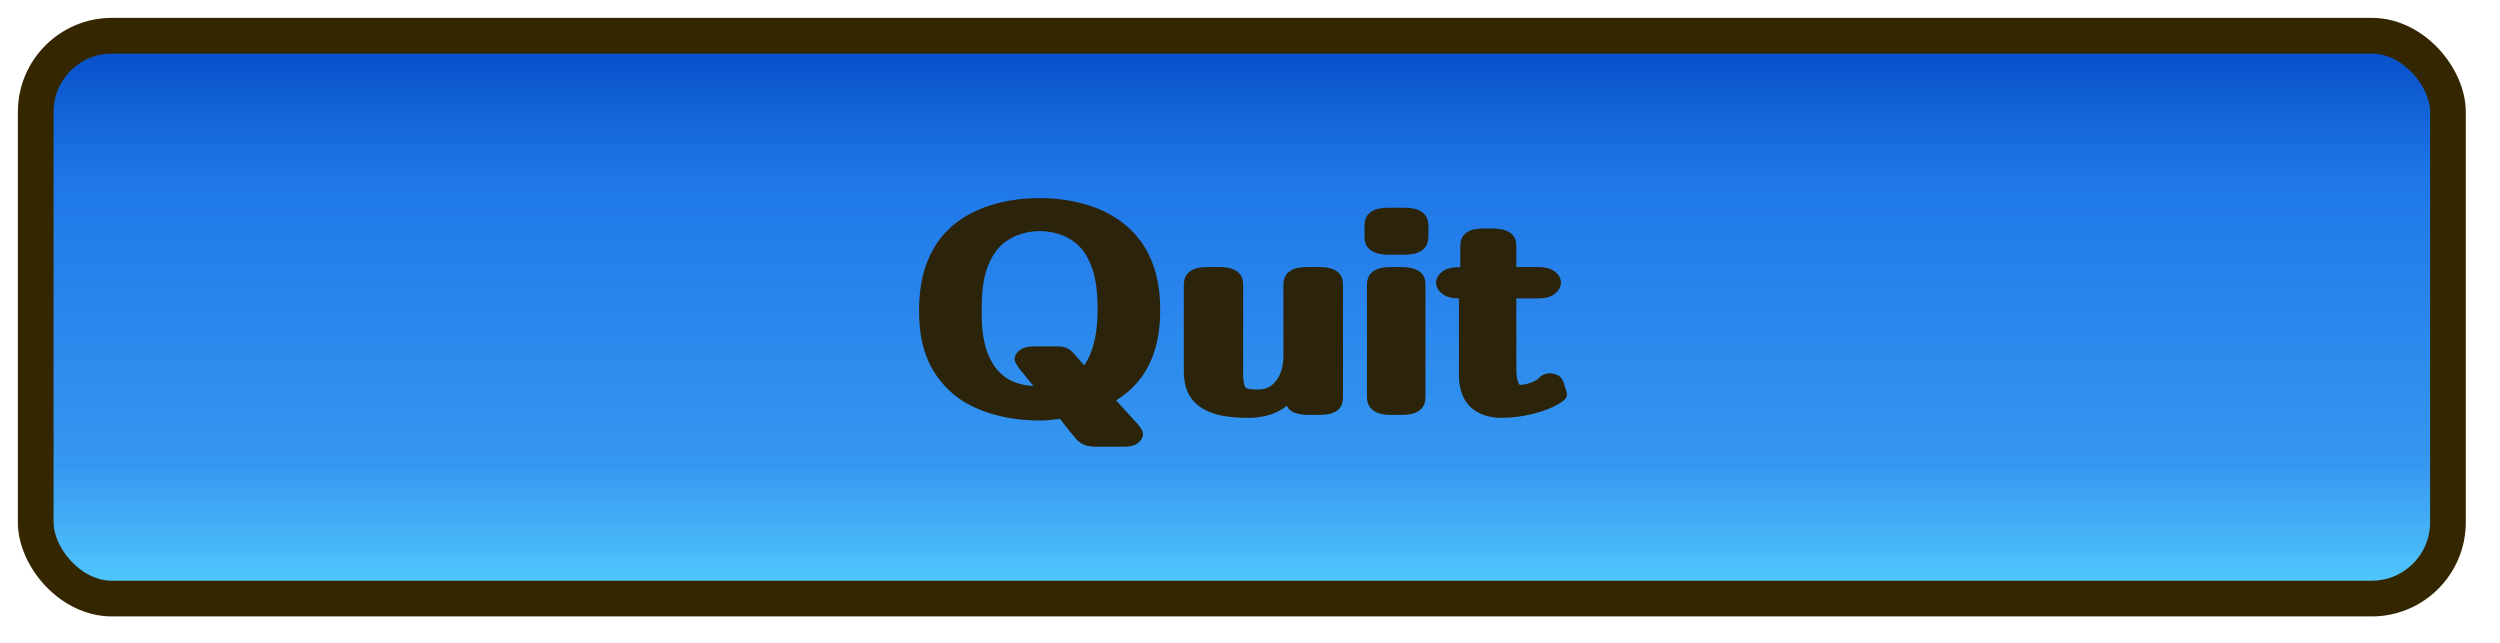 <?xml version="1.0" encoding="UTF-8" standalone="no"?>
<!-- Created with Inkscape (http://www.inkscape.org/) -->

<svg
   xmlns:dc="http://purl.org/dc/elements/1.1/"
   xmlns:cc="http://creativecommons.org/ns#"
   xmlns:rdf="http://www.w3.org/1999/02/22-rdf-syntax-ns#"
   xmlns:svg="http://www.w3.org/2000/svg"
   xmlns="http://www.w3.org/2000/svg"
   xmlns:xlink="http://www.w3.org/1999/xlink"
   xmlns:sodipodi="http://sodipodi.sourceforge.net/DTD/sodipodi-0.dtd"
   xmlns:inkscape="http://www.inkscape.org/namespaces/inkscape"
   width="350"
   height="90"
   id="svg3987"
   version="1.1"
   inkscape:version="0.48.2 r9819"
   sodipodi:docname="button_quit_press.svg">
  <defs
     id="defs3989">
    <linearGradient
       id="linearGradient5329">
      <stop
         id="stop5331"
         offset="0"
         style="stop-color:#55d0ff;stop-opacity:1" />
      <stop
         id="stop5333"
         offset="1"
         style="stop-color:#0555df;stop-opacity:1" />
    </linearGradient>
    <linearGradient
       inkscape:collect="always"
       xlink:href="#linearGradient3831"
       id="linearGradient5516"
       gradientUnits="userSpaceOnUse"
       gradientTransform="matrix(3.152,0,0,3.152,-773.55,619.576)"
       x1="349.5"
       y1="45.934"
       x2="349.607"
       y2="71.291" />
    <linearGradient
       id="linearGradient3831">
      <stop
         style="stop-color:#ff0b0b;stop-opacity:1;"
         offset="0"
         id="stop3833" />
      <stop
         style="stop-color:#d50505;stop-opacity:1;"
         offset="1"
         id="stop3835" />
    </linearGradient>
    <linearGradient
       inkscape:collect="always"
       xlink:href="#linearGradient3831"
       id="linearGradient4021"
       gradientUnits="userSpaceOnUse"
       gradientTransform="matrix(3.152,0,0,3.152,-703.537,711.039)"
       x1="349.5"
       y1="45.934"
       x2="349.607"
       y2="71.291" />
    <linearGradient
       id="linearGradient3831-0">
      <stop
         style="stop-color:#ffd40b;stop-opacity:1;"
         offset="0"
         id="stop3833-2" />
      <stop
         style="stop-color:#d57a05;stop-opacity:1;"
         offset="1"
         id="stop3835-0" />
    </linearGradient>
    <linearGradient
       inkscape:collect="always"
       xlink:href="#linearGradient3831-0"
       id="linearGradient5414"
       gradientUnits="userSpaceOnUse"
       gradientTransform="matrix(3.152,0,0,3.152,-773.517,754.196)"
       x1="349.5"
       y1="45.934"
       x2="349.607"
       y2="71.291" />
    <linearGradient
       inkscape:collect="always"
       xlink:href="#linearGradient5323"
       id="linearGradient5516-6"
       gradientUnits="userSpaceOnUse"
       gradientTransform="matrix(3.152,0,0,3.152,-773.55,619.576)"
       x1="349.5"
       y1="45.934"
       x2="349.607"
       y2="71.291" />
    <linearGradient
       id="linearGradient5323">
      <stop
         id="stop5325"
         offset="0"
         style="stop-color:#55d0ff;stop-opacity:1;" />
      <stop
         id="stop5327"
         offset="1"
         style="stop-color:#0555df;stop-opacity:1;" />
    </linearGradient>
    <linearGradient
       y2="71.291"
       x2="349.607"
       y1="45.934"
       x1="349.5"
       gradientTransform="matrix(3.152,0,0,3.152,-933.967,728.782)"
       gradientUnits="userSpaceOnUse"
       id="linearGradient5483"
       xlink:href="#linearGradient5323"
       inkscape:collect="always" />
    <linearGradient
       inkscape:collect="always"
       xlink:href="#linearGradient3800"
       id="linearGradient5505"
       gradientUnits="userSpaceOnUse"
       gradientTransform="matrix(3.152,0,0,3.152,-943.967,822.581)"
       x1="347.074"
       y1="71.315"
       x2="347.074"
       y2="45.934" />
    <linearGradient
       inkscape:collect="always"
       xlink:href="#linearGradient3800"
       id="linearGradient3780"
       gradientUnits="userSpaceOnUse"
       gradientTransform="matrix(3.152,0,0,3.152,-943.967,822.581)"
       x1="349.5"
       y1="45.934"
       x2="349.607"
       y2="71.291" />
    <linearGradient
       id="linearGradient3800">
      <stop
         style="stop-color:#55d0ff;stop-opacity:1"
         offset="0"
         id="stop3802" />
      <stop
         id="stop3810"
         offset="0.25"
         style="stop-color:#3697f0;stop-opacity:1;" />
      <stop
         style="stop-color:#1f77e8;stop-opacity:1;"
         offset="0.751"
         id="stop3814" />
      <stop
         style="stop-color:#044bc5;stop-opacity:1;"
         offset="1"
         id="stop3808" />
    </linearGradient>
    <linearGradient
       y2="71.291"
       x2="349.607"
       y1="45.934"
       x1="349.5"
       gradientTransform="matrix(3.152,0,0,3.152,-938.967,723.782)"
       gradientUnits="userSpaceOnUse"
       id="linearGradient3086"
       xlink:href="#linearGradient3800"
       inkscape:collect="always" />
  </defs>
  <sodipodi:namedview
     id="base"
     pagecolor="#ffffff"
     bordercolor="#666666"
     borderopacity="1.0"
     inkscape:pageopacity="0.0"
     inkscape:pageshadow="2"
     inkscape:zoom="3.959798"
     inkscape:cx="148.93977"
     inkscape:cy="78.663811"
     inkscape:document-units="px"
     inkscape:current-layer="layer1"
     showgrid="true"
     inkscape:window-width="1920"
     inkscape:window-height="1028"
     inkscape:window-x="0"
     inkscape:window-y="0"
     inkscape:window-maximized="1">
    <inkscape:grid
       type="xygrid"
       id="grid5416"
       empspacing="5"
       visible="true"
       enabled="true"
       snapvisiblegridlinesonly="true" />
  </sodipodi:namedview>
  <g
     inkscape:label="Layer 1"
     inkscape:groupmode="layer"
     id="layer1"
     transform="translate(0,-962.362)">
    <g
       transform="matrix(1.219,0,0,0.919,-171.498,207.307)"
       style="font-size:43.536px;font-style:normal;font-variant:normal;font-weight:600;font-stretch:normal;text-align:start;line-height:125%;letter-spacing:0px;word-spacing:0px;writing-mode:lr-tb;text-anchor:start;fill:#2b240a;fill-opacity:1;stroke:none;font-family:LMSansDemiCond10;-inkscape-font-specification:LMSansDemiCond10 Semi-Bold"
       id="g4811">
      <path
         sodipodi:type="inkscape:offset"
         inkscape:radius="0.98961258"
         inkscape:original="M 251.28125 852.40625 C 249.75748 852.40625 249.34375 852.80769 249.34375 854.375 L 249.34375 880.65625 C 249.34375 882.18002 249.71394 882.625 251.28125 882.625 L 252.71875 882.625 C 254.24252 882.625 254.65625 882.19898 254.65625 880.71875 L 254.65625 870.53125 L 260.65625 870.53125 C 264.83574 870.53125 269.9375 868.57185 269.9375 861.5625 C 269.9375 856.07691 266.73692 852.40625 260.25 852.40625 L 251.28125 852.40625 z M 276.59375 852.40625 C 275.06998 852.40625 274.65625 852.80769 274.65625 854.375 L 274.65625 880.65625 C 274.65625 882.18002 275.02644 882.625 276.59375 882.625 L 277.4375 882.625 C 278.96128 882.625 279.34375 882.19898 279.34375 880.71875 L 279.34375 854.34375 C 279.34375 852.99412 279.09189 852.40625 277.4375 852.40625 L 276.59375 852.40625 z M 254.5 855.6875 L 258.96875 855.6875 C 264.45433 855.6875 264.96875 858.67682 264.96875 861.59375 C 264.96875 864.38008 264.5414 867.53125 258.96875 867.53125 L 254.5 867.53125 L 254.5 855.6875 z M 291.96875 861.4375 C 289.53071 861.4375 287.78499 861.91052 286 862.78125 C 285.17281 863.21661 284.96875 863.30235 284.96875 863.78125 C 284.96875 864.08601 285.05024 864.99546 285.09375 865.34375 C 285.18085 866.34509 285.22089 866.59375 285.65625 866.59375 C 285.87393 866.59375 285.90839 866.54811 286.34375 866.15625 C 288.12874 864.41479 290.12686 864 291.78125 864 C 292.73905 864 294.71875 863.98344 294.71875 868.25 L 294.71875 869.125 C 294.71875 869.86512 294.65415 869.92522 294.21875 869.96875 C 292.34669 870.05585 283.34375 870.43162 283.34375 876.875 C 283.34375 880.00962 285.63541 883.0625 289.03125 883.0625 C 292.16587 883.0625 294.14717 880.88755 294.84375 879.625 L 294.84375 880.71875 C 294.84375 882.06837 295.09561 882.625 296.75 882.625 L 297.625 882.625 C 299.14878 882.625 299.53125 882.19898 299.53125 880.71875 L 299.53125 868.21875 C 299.53125 864.16986 297.23665 861.4375 291.96875 861.4375 z M 304.15625 862.09375 C 303.5032 862.09375 302.5625 862.08012 302.5625 863.125 C 302.5625 863.125 302.53232 863.34028 302.75 863.90625 L 309.6875 882.03125 C 309.86165 882.55369 309.875 882.6875 309.875 882.6875 C 309.875 883.12286 309.11726 885.2711 308.8125 885.75 C 308.46421 886.35951 307.65545 887.25 306.21875 887.25 C 305.91399 887.25 304.90652 887.19101 303.6875 886.625 C 303.46982 886.5379 303.375 886.5 303.375 886.5 C 303.07025 886.5 302.84375 886.68964 302.84375 887.125 C 302.84375 887.47329 303.03232 889.7321 303.25 889.90625 C 303.59829 890.16747 305.28553 890.34375 306.15625 890.34375 C 309.55209 890.34375 311.89824 887.84776 312.8125 884.84375 L 319.0625 864 C 319.28018 863.34696 319.25 863.15625 319.25 863.15625 C 319.25 862.06784 318.30823 862.09375 317.4375 862.09375 C 316.17495 862.09375 315.3539 862.07104 314.875 863.8125 L 313.25 869.4375 C 311.90037 874.09589 311.55583 876.45513 311.46875 877.5 C 311.42525 876.5422 311.37017 874.56678 307.84375 865.25 C 306.84242 862.55075 306.69018 862.09375 304.6875 862.09375 L 304.15625 862.09375 z M 294.71875 871.46875 L 294.71875 875.875 C 294.71875 879.8368 291.58387 880.28125 290.84375 880.28125 C 289.1023 880.28125 287.90625 878.60978 287.90625 876.78125 C 287.90625 872.34054 292.62901 871.59936 294.71875 871.46875 z "
         id="path4815"
         d="m 251.281,851.406 c -0.849,0 -1.652,0.085 -2.25,0.688 -0.598,0.603 -0.688,1.411 -0.688,2.281 l 0,26.281 c 0,0.842 0.069,1.636 0.656,2.25 0.587,0.614 1.404,0.719 2.281,0.719 l 1.438,0 c 0.854,0 1.656,-0.098 2.25,-0.688 0.594,-0.59 0.688,-1.386 0.688,-2.219 l 0,-9.188 5,0 c 2.244,0 4.779,-0.517 6.812,-2.062 2.034,-1.545 3.469,-4.161 3.469,-7.906 0,-2.935 -0.89,-5.524 -2.719,-7.344 -1.829,-1.82 -4.539,-2.812 -7.969,-2.812 l -8.969,0 z m 25.312,0 c -0.849,0 -1.652,0.085 -2.25,0.688 -0.598,0.603 -0.688,1.411 -0.688,2.281 l 0,26.281 c 0,0.842 0.069,1.636 0.656,2.25 0.587,0.614 1.404,0.719 2.281,0.719 l 0.844,0 c 0.854,0 1.632,-0.121 2.219,-0.719 0.587,-0.598 0.688,-1.362 0.688,-2.188 l 0,-26.375 c 0,-0.736 -0.049,-1.487 -0.594,-2.125 -0.545,-0.638 -1.368,-0.812 -2.312,-0.812 l -0.844,0 z M 255.5,856.688 l 3.469,0 c 2.563,0 3.653,0.622 4.25,1.438 0.597,0.815 0.75,2.068 0.75,3.469 0,1.343 -0.126,2.599 -0.719,3.438 -0.593,0.838 -1.681,1.5 -4.281,1.5 l -3.469,0 0,-9.844 z m 36.469,3.75 c -2.566,0 -4.52,0.548 -6.406,1.469 a 0.99,0.99 0 0 0 -0.031,0 c -0.408,0.215 -0.671,0.336 -1,0.625 -0.329,0.289 -0.562,0.87 -0.562,1.25 0,0.472 0.105,1.242 0.156,1.656 l -0.031,0 c 0.044,0.507 0.037,0.83 0.219,1.281 0.091,0.226 0.311,0.522 0.594,0.688 0.282,0.166 0.547,0.188 0.75,0.188 0.178,0 0.593,-0.103 0.812,-0.25 0.219,-0.147 0.318,-0.246 0.531,-0.438 a 0.99,0.99 0 0 0 0.031,-0.031 c 1.577,-1.539 3.261,-1.875 4.75,-1.875 0.485,0 0.87,0.008 1.188,0.281 0.317,0.273 0.75,0.989 0.75,2.969 l 0,0.75 c -1.143,0.056 -3.535,0.202 -5.969,1.094 -1.339,0.491 -2.666,1.21 -3.688,2.312 -1.021,1.102 -1.719,2.627 -1.719,4.469 0,3.617 2.699,7.188 6.688,7.188 2.28,0 3.82,-0.991 5,-2.094 0.083,0.297 0.174,0.609 0.406,0.875 0.553,0.631 1.374,0.781 2.312,0.781 l 0.875,0 c 0.854,0 1.632,-0.121 2.219,-0.719 0.587,-0.598 0.688,-1.362 0.688,-2.188 l 0,-12.5 c 0,-2.211 -0.665,-4.216 -2.125,-5.625 -1.46,-1.409 -3.632,-2.156 -6.438,-2.156 z m 12.188,0.656 c -0.32,0 -0.818,-0.018 -1.406,0.219 -0.557,0.224 -1.098,0.919 -1.156,1.688 0,0 1.4e-4,0.029 0,0.031 -0.002,0.034 -0.031,0.06 -0.031,0.094 l 0.031,0 c -0.003,0.086 -0.024,0.192 0,0.344 0.033,0.206 0.089,0.445 0.219,0.781 l 6.938,18.094 c 0.005,0.015 -0.005,0.017 0,0.031 0.062,0.189 0.106,0.305 0.125,0.375 0.001,0.005 -0.001,0.026 0,0.031 -0.009,0.027 -0.014,0.047 -0.062,0.219 -0.068,0.241 -0.173,0.565 -0.281,0.875 -0.217,0.621 -0.571,1.356 -0.562,1.344 a 0.99,0.99 0 0 0 0,0.031 c -0.227,0.397 -0.722,1 -1.75,1 -0.177,0 -1.071,-0.042 -2.125,-0.531 a 0.99,0.99 0 0 0 -0.031,0 c -0.218,-0.087 -0.312,-0.125 -0.312,-0.125 A 0.99,0.99 0 0 0 303.375,885.5 c -0.358,0 -0.789,0.141 -1.094,0.469 -0.305,0.327 -0.438,0.767 -0.438,1.156 0,0.353 0.047,0.902 0.125,1.562 0.039,0.33 0.099,0.681 0.156,0.969 0.029,0.144 0.047,0.263 0.094,0.406 0.047,0.143 -0.001,0.299 0.406,0.625 a 0.99,0.99 0 0 0 0.031,0 c 0.351,0.263 0.571,0.278 0.844,0.344 0.272,0.066 0.565,0.146 0.875,0.188 0.62,0.083 1.279,0.125 1.781,0.125 3.881,0 6.587,-2.91 7.594,-6.219 l 6.25,-20.812 0,-0.031 c 0.114,-0.347 0.189,-0.617 0.219,-0.812 0.015,-0.101 0.03,-0.172 0.031,-0.25 4.5e-4,-0.022 0.001,-0.036 0,-0.062 -0.002,-0.029 -0.029,-0.038 -0.031,-0.062 -8e-4,-0.03 0.002,-0.064 0,-0.094 -0.022,-0.362 -0.109,-0.731 -0.312,-1.031 -0.233,-0.345 -0.564,-0.57 -0.875,-0.688 -0.622,-0.234 -1.168,-0.188 -1.594,-0.188 -0.625,0 -1.311,-0.049 -2.031,0.312 -0.71,0.356 -1.188,1.135 -1.469,2.125 -0.003,0.01 0.003,0.021 0,0.031 l -1.625,5.594 c -0.624,2.154 -0.57,2.489 -0.844,3.781 -0.519,-1.835 -1.165,-4.01 -2.688,-8.031 -0.5,-1.348 -0.76,-2.2 -1.406,-2.906 -0.323,-0.353 -0.762,-0.625 -1.219,-0.75 -0.457,-0.125 -0.93,-0.156 -1.469,-0.156 l -0.531,0 z m -10.438,11.5 0,3.281 c 0,1.72 -0.577,2.431 -1.219,2.875 -0.642,0.444 -1.484,0.531 -1.656,0.531 -0.554,0 -0.983,-0.236 -1.344,-0.688 -0.361,-0.452 -0.594,-1.114 -0.594,-1.812 0,-1.87 0.867,-2.762 2.094,-3.406 0.868,-0.455 1.834,-0.655 2.719,-0.781 z"
         style="fill:#2b240a;fill-opacity:1" />
    </g>
    <rect
       ry="10.672"
       y="967.362"
       x="5"
       height="78.799"
       width="337.711"
       id="rect4701"
       style="fill:url(#linearGradient5505);fill-opacity:1.0;stroke:#342700;stroke-width:5;stroke-linecap:square;stroke-linejoin:round;stroke-miterlimit:4;stroke-opacity:1;stroke-dasharray:none;stroke-dashoffset:0" />
    <g
       transform="matrix(1.219,0,0,0.919,-169.969,67.863)"
       style="font-size:43.536px;font-style:normal;font-variant:normal;font-weight:600;font-stretch:normal;text-align:start;line-height:125%;letter-spacing:0px;word-spacing:0px;writing-mode:lr-tb;text-anchor:start;fill:#2b240a;fill-opacity:1;stroke:none;font-family:LMSansDemiCond10;-inkscape-font-specification:LMSansDemiCond10 Semi-Bold"
       id="text4709">
      <path
         sodipodi:type="inkscape:offset"
         inkscape:radius="1.0005119"
         inkscape:original="M 258.625 1003.9688 C 254.48904 1003.9688 250.78953 1005.6589 248.65625 1008.75 C 247.0454 1011.1445 245.78125 1014.3782 245.78125 1020.125 C 245.78125 1023.9127 246.29621 1028.5048 249.34375 1032.0312 C 251.30289 1034.2951 254.61965 1035.8438 258.625 1035.8438 C 259.84401 1035.8438 260.09455 1035.8238 261.53125 1035.5625 L 263.09375 1038.2188 C 264.09508 1039.786 264.11913 1039.8438 265.46875 1039.8438 L 268.0625 1039.8438 C 268.67201 1039.8438 269.5 1039.8518 269.5 1038.9375 C 269.5 1038.7634 269.51576 1038.6766 268.90625 1037.7188 L 266.125 1033.625 C 267.64877 1032.6237 269.11137 1030.8744 270.15625 1028.2188 C 271.37526 1025.1276 271.46875 1021.6488 271.46875 1020.125 C 271.46875 1018.2529 271.39448 1013.2375 269 1009.4062 C 265.99599 1004.6173 261.19364 1003.9688 258.625 1003.9688 z M 298.875 1005.4375 C 297.39476 1005.4375 296.9375 1005.8021 296.9375 1007.5 L 296.9375 1008.5312 C 296.9375 1010.0986 297.30769 1010.5937 298.875 1010.5938 L 300.3125 1010.5938 C 301.83628 1010.5938 302.28125 1010.1422 302.28125 1008.5312 L 302.28125 1007.5 C 302.28125 1005.8457 301.83628 1005.4375 300.3125 1005.4375 L 298.875 1005.4375 z M 258.625 1007 C 261.10657 1007 263.48745 1008.4 264.75 1010.9688 C 266.05609 1013.755 266.28125 1016.7537 266.28125 1020.0625 C 266.28125 1022.4134 266.29407 1027.4704 263.8125 1030.3438 L 261.625 1027.0938 C 261.23317 1026.5713 261.12073 1026.5625 260.25 1026.5625 L 258.21875 1026.5625 C 257.60924 1026.5625 256.75 1026.5545 256.75 1027.4688 C 256.75 1027.7299 257.19525 1028.5211 257.5 1029 L 258.53125 1030.6875 L 259.65625 1032.625 C 259.65625 1032.7991 258.625 1032.7812 258.625 1032.7812 C 256.75293 1032.7812 253.92334 1032.0577 252.3125 1028.5312 C 251.09348 1025.9191 250.96875 1022.8488 250.96875 1020.0625 C 250.96875 1016.9279 251.1023 1013.379 252.84375 1010.375 C 254.06277 1008.3287 256.2305 1007 258.625 1007 z M 309.875 1008.5938 C 308.35123 1008.5938 307.9375 1008.9639 307.9375 1010.5312 L 307.9375 1014.4688 L 307.09375 1014.4688 C 306.52778 1014.4688 305.15625 1014.4506 305.15625 1015.8438 C 305.15625 1017.2369 306.49653 1017.25 307.0625 1017.25 L 307.78125 1017.25 L 307.78125 1029.75 C 307.78125 1032.6669 308.57745 1035.4375 311.625 1035.4375 C 315.15144 1035.4375 318.1875 1033.4532 318.1875 1032.8438 C 318.1875 1032.6697 317.94979 1031.7802 317.90625 1031.5625 C 317.68857 1030.8224 317.59829 1030.6562 317.25 1030.6562 C 317.03232 1030.6562 316.8985 1030.752 316.59375 1031.1875 C 316.11485 1031.7534 315.01923 1032.4062 313.84375 1032.4062 C 312.97303 1032.4062 312.375 1031.7116 312.375 1028.9688 L 312.375 1017.25 L 315.59375 1017.25 C 316.15972 1017.25 317.5 1017.2369 317.5 1015.8438 C 317.5 1014.4506 316.15972 1014.4688 315.59375 1014.4688 L 312.375 1014.4688 L 312.375 1010.5 C 312.375 1009.1503 312.09188 1008.5937 310.4375 1008.5938 L 309.875 1008.5938 z M 278.15625 1014.4688 C 276.63248 1014.4688 276.1875 1014.8389 276.1875 1016.4062 L 276.1875 1029.375 C 276.1875 1033.8157 278.26469 1035.4375 282.53125 1035.4375 C 283.40198 1035.4375 286.09562 1035.4506 287.75 1031.75 L 287.75 1033.0938 C 287.75 1034.4434 288.03312 1035 289.6875 1035 L 290.5625 1035 C 292.08627 1035 292.46875 1034.5739 292.46875 1033.0938 L 292.46875 1016.375 C 292.46875 1015.0253 292.21688 1014.4687 290.5625 1014.4688 L 289.5625 1014.4688 C 288.03873 1014.4688 287.625 1014.8947 287.625 1016.375 L 287.625 1027.125 C 287.625 1029.9548 286.54194 1033.125 283.625 1033.125 C 281.36111 1033.125 281 1032.2997 281 1029.6875 L 281 1016.375 C 281 1015.0253 280.74814 1014.4687 279.09375 1014.4688 L 278.15625 1014.4688 z M 299.1875 1014.4688 C 297.66372 1014.4688 297.21875 1014.8389 297.21875 1016.4062 L 297.21875 1033.0312 C 297.21875 1034.555 297.62019 1035 299.1875 1035 L 300 1035 C 301.52377 1035 301.9375 1034.5739 301.9375 1033.0938 L 301.9375 1016.375 C 301.9375 1015.0253 301.65438 1014.4687 300 1014.4688 L 299.1875 1014.4688 z "
         id="path4817"
         d="m 258.625,1002.969 c -4.409,0 -8.438,1.823 -10.781,5.219 a 1.001,1.001 0 0 0 -0.031,0 c -1.708,2.539 -3.031,6.044 -3.031,11.938 0,3.878 0.52,8.753 3.812,12.562 2.177,2.516 5.768,4.156 10.031,4.156 0.932,0 1.545,-0.126 2.344,-0.25 l 1.25,2.125 a 1.001,1.001 0 0 0 0.031,0.031 c 0.5,0.782 0.736,1.283 1.312,1.688 0.576,0.404 1.217,0.406 1.906,0.406 l 2.594,0 c 0.3,0 0.756,0.033 1.312,-0.188 0.557,-0.221 1.125,-0.96 1.125,-1.719 0,-0.057 -0.039,-0.453 -0.156,-0.719 -0.118,-0.266 -0.28,-0.538 -0.594,-1.031 a 1.001,1.001 0 0 0 -0.031,-0.031 l -2.312,-3.375 c 1.427,-1.168 2.745,-2.791 3.688,-5.187 1.307,-3.313 1.375,-6.904 1.375,-8.469 0,-1.899 -0.028,-7.094 -2.625,-11.25 -3.237,-5.161 -8.482,-5.906 -11.219,-5.906 z m 40.25,1.469 c -0.822,0 -1.642,0.071 -2.25,0.688 -0.608,0.616 -0.688,1.436 -0.688,2.375 l 0,1.031 c 0,0.863 0.049,1.643 0.625,2.281 0.576,0.638 1.423,0.781 2.312,0.781 l 1.438,0 c 0.861,0 1.686,-0.099 2.281,-0.719 0.595,-0.62 0.688,-1.446 0.688,-2.344 l 0,-1.031 c 0,-0.917 -0.083,-1.725 -0.688,-2.344 -0.605,-0.619 -1.43,-0.719 -2.281,-0.719 l -1.438,0 z m 11,3.156 c -0.843,0 -1.64,0.058 -2.25,0.656 -0.61,0.598 -0.688,1.41 -0.688,2.281 l 0,2.969 c -0.304,-0 -0.801,-0.029 -1.406,0.219 -0.673,0.276 -1.375,1.1 -1.375,2.125 0,1.017 0.679,1.865 1.344,2.156 0.546,0.239 0.956,0.217 1.281,0.219 l 0,11.531 c 0,1.55 0.191,3.102 0.906,4.406 0.716,1.304 2.111,2.281 3.938,2.281 1.951,0 3.714,-0.528 5.031,-1.156 0.658,-0.314 1.204,-0.663 1.625,-1 0.21,-0.168 0.404,-0.332 0.562,-0.531 0.159,-0.199 0.344,-0.415 0.344,-0.906 0,-0.271 -0.036,-0.307 -0.062,-0.438 -0.027,-0.13 -0.06,-0.266 -0.094,-0.406 -0.067,-0.281 -0.152,-0.603 -0.156,-0.625 a 1.001,1.001 0 0 0 0,-0.094 c -0.114,-0.387 -0.19,-0.675 -0.438,-1.031 -0.248,-0.356 -0.854,-0.594 -1.188,-0.594 -0.256,0 -0.659,0.116 -0.906,0.313 -0.215,0.171 -0.356,0.359 -0.5,0.562 -0.238,0.281 -1.195,0.875 -2,0.875 -0.169,0 -0.027,0.133 -0.156,-0.125 -0.129,-0.258 -0.312,-1.014 -0.312,-2.312 l 0,-10.719 2.219,0 c 0.291,0 0.897,0.041 1.562,-0.25 0.665,-0.291 1.344,-1.139 1.344,-2.156 0,-1.018 -0.675,-1.845 -1.344,-2.125 -0.669,-0.28 -1.29,-0.25 -1.562,-0.25 l -2.219,0 0,-2.969 c 0,-0.745 -0.029,-1.499 -0.594,-2.125 -0.565,-0.626 -1.404,-0.781 -2.344,-0.781 l -0.562,0 z M 258.625,1008 c 2.105,0 4.112,1.155 5.219,3.406 1.208,2.576 1.438,5.393 1.438,8.656 0,2.019 -0.18,5.786 -1.531,8.375 l -1.281,-1.906 a 1.001,1.001 0 0 0 -0.031,-0.031 c -0.222,-0.296 -0.523,-0.651 -0.969,-0.812 -0.445,-0.162 -0.78,-0.125 -1.219,-0.125 l -2.031,0 c -0.3,0 -0.754,-0.028 -1.312,0.188 -0.558,0.215 -1.156,0.948 -1.156,1.719 0,0.35 0.09,0.489 0.156,0.656 0.066,0.168 0.134,0.335 0.219,0.5 0.169,0.329 0.363,0.642 0.531,0.906 l 1,1.656 0.031,0.031 0.219,0.375 c -1.544,-0.146 -3.429,-0.715 -4.688,-3.469 a 1.001,1.001 0 0 0 0,-0.031 c -1.103,-2.364 -1.25,-5.275 -1.25,-8.031 0,-3.106 0.169,-6.46 1.75,-9.188 1.05,-1.762 2.882,-2.875 4.906,-2.875 z m 19.531,5.469 c -0.843,0 -1.633,0.066 -2.25,0.656 -0.617,0.59 -0.719,1.403 -0.719,2.281 l 0,12.969 c 0,2.376 0.588,4.234 1.906,5.438 1.319,1.203 3.177,1.625 5.438,1.625 0.43,0 1.551,-0.01 2.75,-0.562 0.588,-0.273 1.175,-0.692 1.75,-1.281 0.088,0.211 0.14,0.434 0.312,0.625 0.565,0.626 1.404,0.781 2.344,0.781 l 0.875,0 c 0.855,0 1.66,-0.086 2.25,-0.688 0.59,-0.601 0.656,-1.393 0.656,-2.219 l 0,-16.719 c 0,-0.737 -0.037,-1.49 -0.594,-2.125 -0.556,-0.635 -1.373,-0.781 -2.312,-0.781 l -1,0 c -0.855,0 -1.652,0.095 -2.25,0.687 -0.598,0.593 -0.688,1.385 -0.688,2.219 l 0,10.75 c 0,1.287 -0.267,2.635 -0.781,3.562 -0.514,0.928 -1.123,1.438 -2.219,1.438 -0.505,0 -0.869,-0.06 -1.062,-0.125 -0.193,-0.065 -0.218,-0.097 -0.281,-0.188 -0.127,-0.181 -0.281,-0.865 -0.281,-2.125 l 0,-13.312 c 0,-0.737 -0.037,-1.49 -0.594,-2.125 -0.556,-0.635 -1.373,-0.781 -2.312,-0.781 l -0.938,0 z m 21.031,0 c -0.843,0 -1.633,0.066 -2.25,0.656 -0.617,0.59 -0.719,1.403 -0.719,2.281 l 0,16.625 c 0,0.85 0.089,1.641 0.688,2.25 0.598,0.609 1.403,0.719 2.281,0.719 l 0.812,0 c 0.855,0 1.652,-0.095 2.25,-0.688 0.598,-0.593 0.688,-1.385 0.688,-2.219 l 0,-16.719 c 0,-0.745 -0.029,-1.499 -0.594,-2.125 -0.565,-0.626 -1.404,-0.781 -2.344,-0.781 l -0.812,0 z"
         style="fill:#2b240a;fill-opacity:1"
         transform="translate(0.207,0.55)" />
    </g>
  </g>
</svg>
